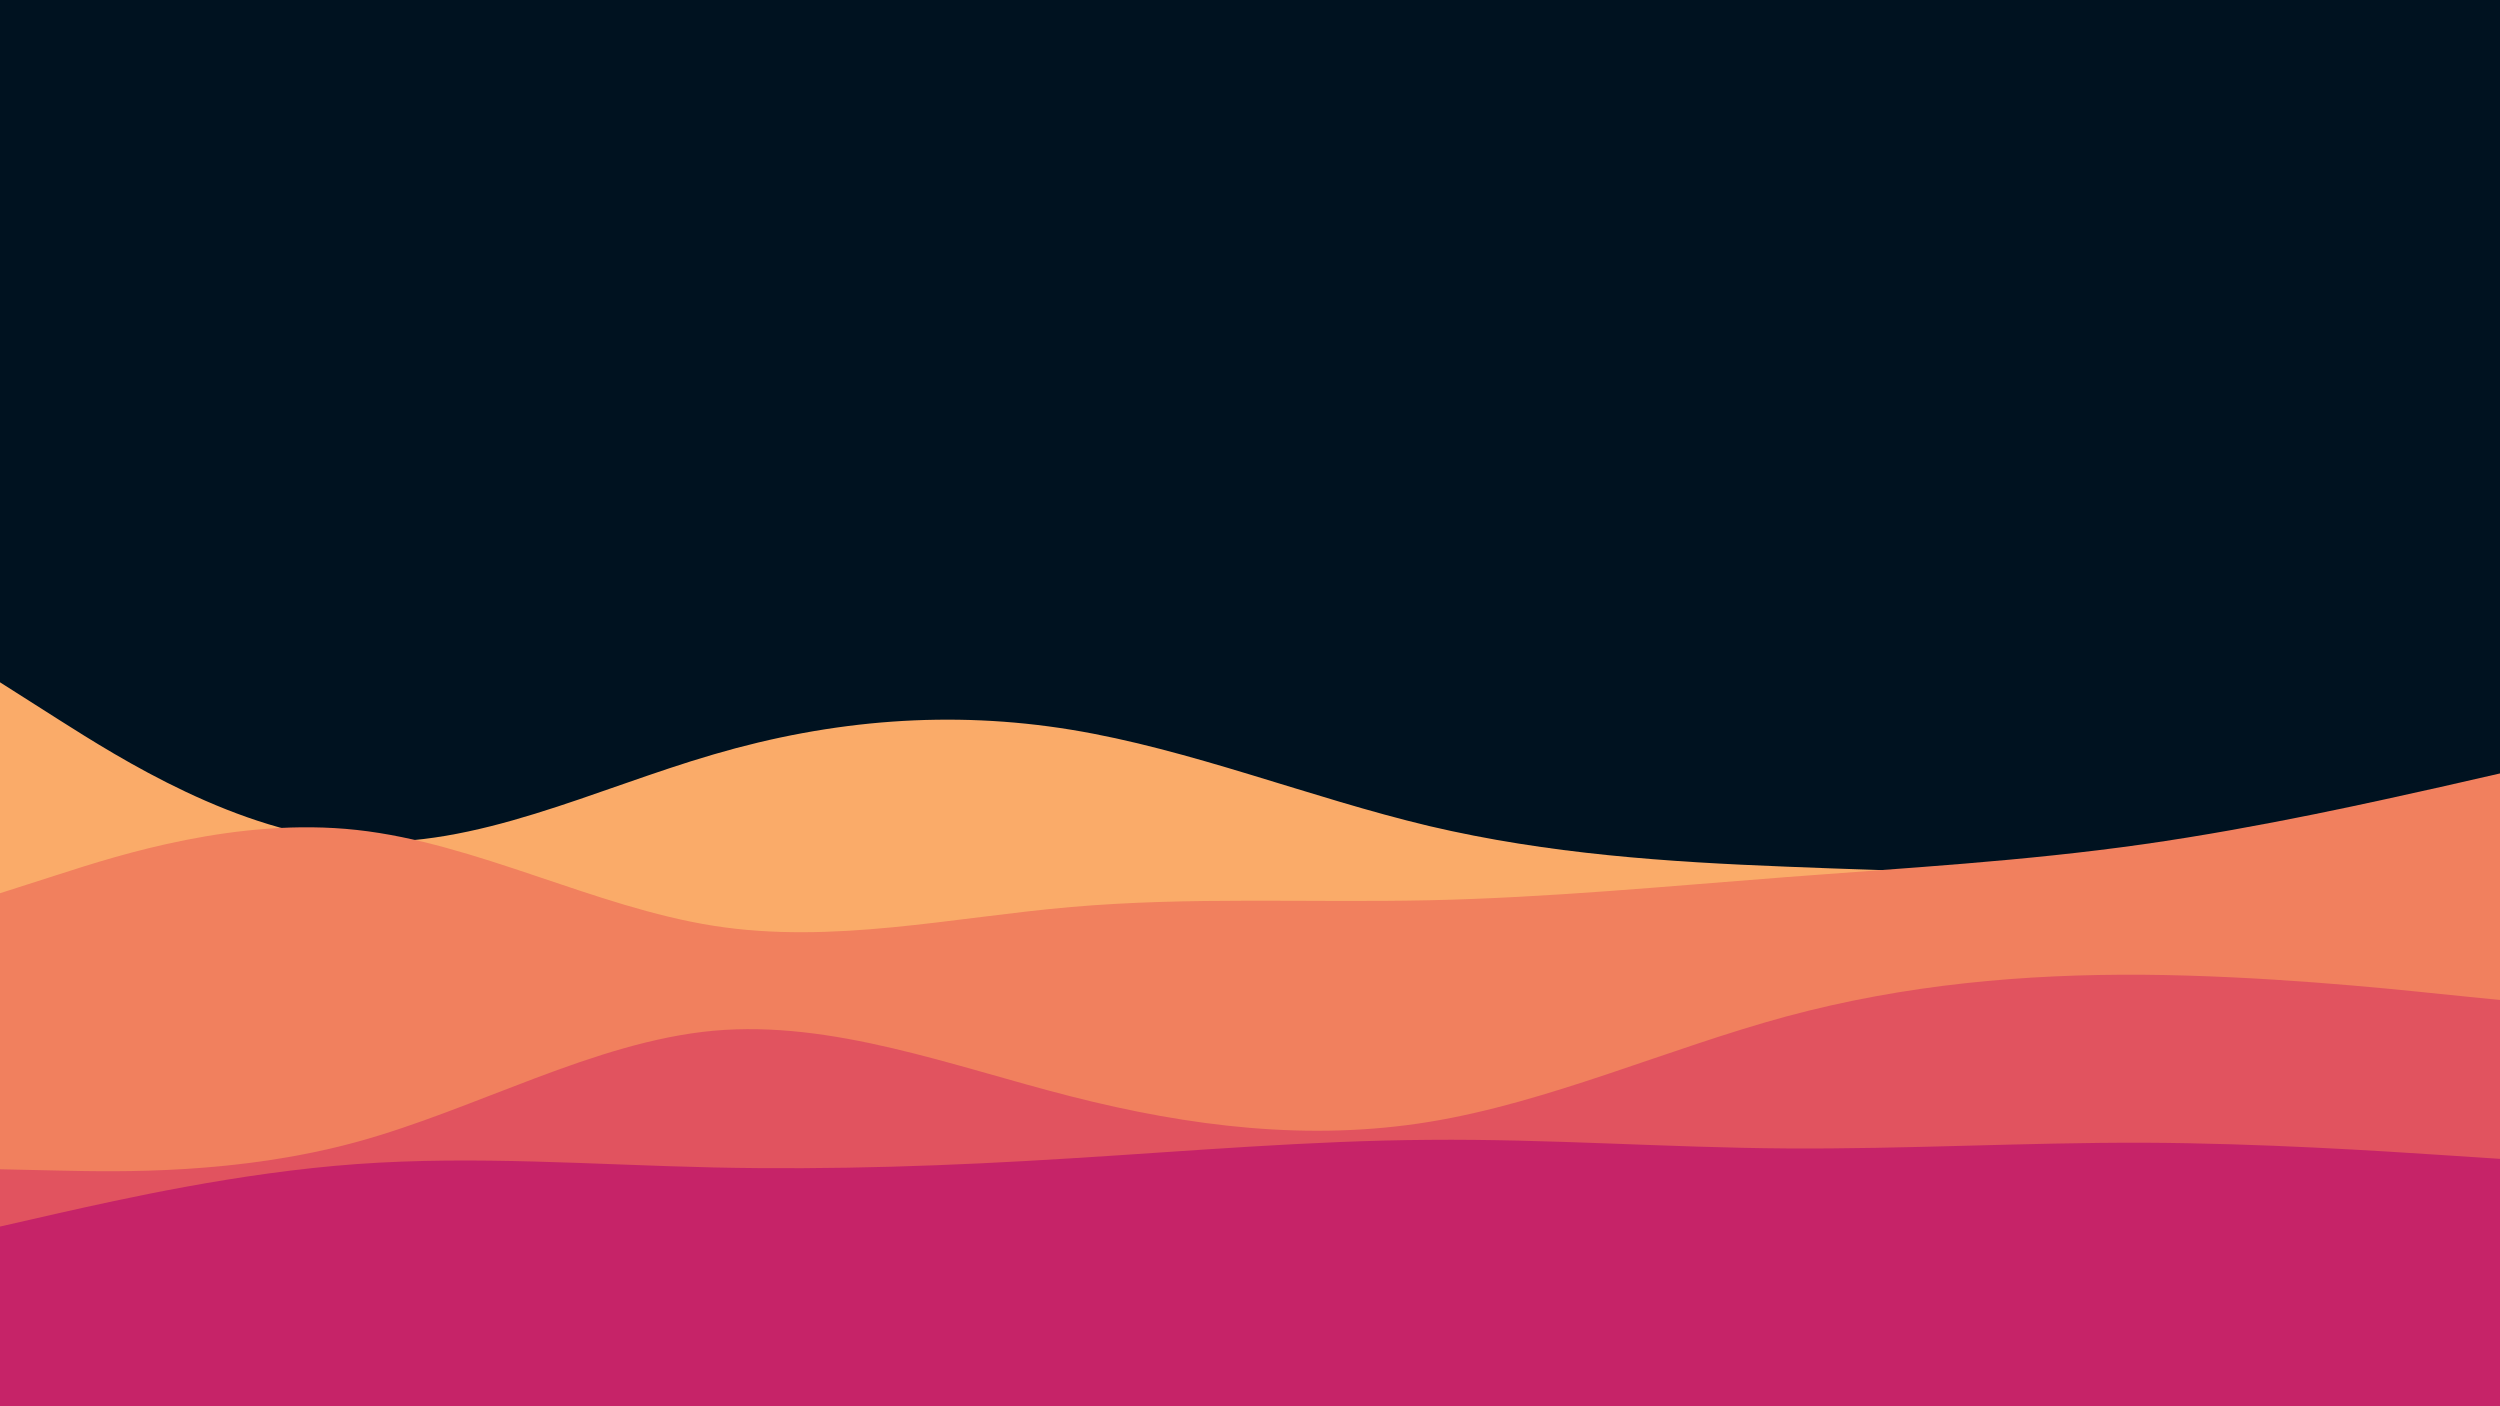 <svg id="visual" viewBox="0 0 960 540" xmlns="http://www.w3.org/2000/svg" xmlns:xlink="http://www.w3.org/1999/xlink" version="1.1"><rect x="0" y="0" width="960" height="540" fill="#001220"></rect><path d="M0 262L22.8 276.5C45.7 291 91.3 320 137 323C182.7 326 228.3 303 274 289.7C319.7 276.3 365.3 272.7 411.2 280.2C457 287.7 503 306.3 548.8 317.2C594.7 328 640.3 331 686 332.8C731.7 334.7 777.3 335.3 823 338.7C868.7 342 914.3 348 937.2 351L960 354L960 541L937.2 541C914.3 541 868.7 541 823 541C777.3 541 731.7 541 686 541C640.3 541 594.7 541 548.8 541C503 541 457 541 411.2 541C365.3 541 319.7 541 274 541C228.3 541 182.7 541 137 541C91.3 541 45.7 541 22.8 541L0 541Z" fill="#faab69"></path><path d="M0 343L22.8 335.7C45.7 328.3 91.3 313.7 137 318.7C182.7 323.7 228.3 348.3 274 355.5C319.7 362.7 365.3 352.3 411.2 348.3C457 344.3 503 346.7 548.8 345.7C594.7 344.7 640.3 340.3 686 336.8C731.7 333.3 777.3 330.7 823 324.2C868.7 317.7 914.3 307.3 937.2 302.2L960 297L960 541L937.2 541C914.3 541 868.7 541 823 541C777.3 541 731.7 541 686 541C640.3 541 594.7 541 548.8 541C503 541 457 541 411.2 541C365.3 541 319.7 541 274 541C228.3 541 182.7 541 137 541C91.3 541 45.7 541 22.8 541L0 541Z" fill="#f1805e"></path><path d="M0 449L22.8 449.5C45.7 450 91.3 451 137 438.5C182.7 426 228.3 400 274 395.8C319.7 391.7 365.3 409.3 411.2 421C457 432.7 503 438.3 548.8 430.8C594.7 423.3 640.3 402.7 686 390.3C731.7 378 777.3 374 823 374.3C868.7 374.7 914.3 379.3 937.2 381.7L960 384L960 541L937.2 541C914.3 541 868.7 541 823 541C777.3 541 731.7 541 686 541C640.3 541 594.7 541 548.8 541C503 541 457 541 411.2 541C365.3 541 319.7 541 274 541C228.3 541 182.7 541 137 541C91.3 541 45.7 541 22.8 541L0 541Z" fill="#e1535f"></path><path d="M0 471L22.8 465.8C45.7 460.7 91.3 450.3 137 447C182.7 443.7 228.3 447.3 274 448.3C319.7 449.3 365.3 447.7 411.2 444.8C457 442 503 438 548.8 437.7C594.7 437.3 640.3 440.7 686 441C731.7 441.3 777.3 438.7 823 438.8C868.7 439 914.3 442 937.2 443.5L960 445L960 541L937.2 541C914.3 541 868.7 541 823 541C777.3 541 731.7 541 686 541C640.3 541 594.7 541 548.8 541C503 541 457 541 411.2 541C365.3 541 319.7 541 274 541C228.3 541 182.7 541 137 541C91.3 541 45.7 541 22.8 541L0 541Z" fill="#c62368"></path></svg>